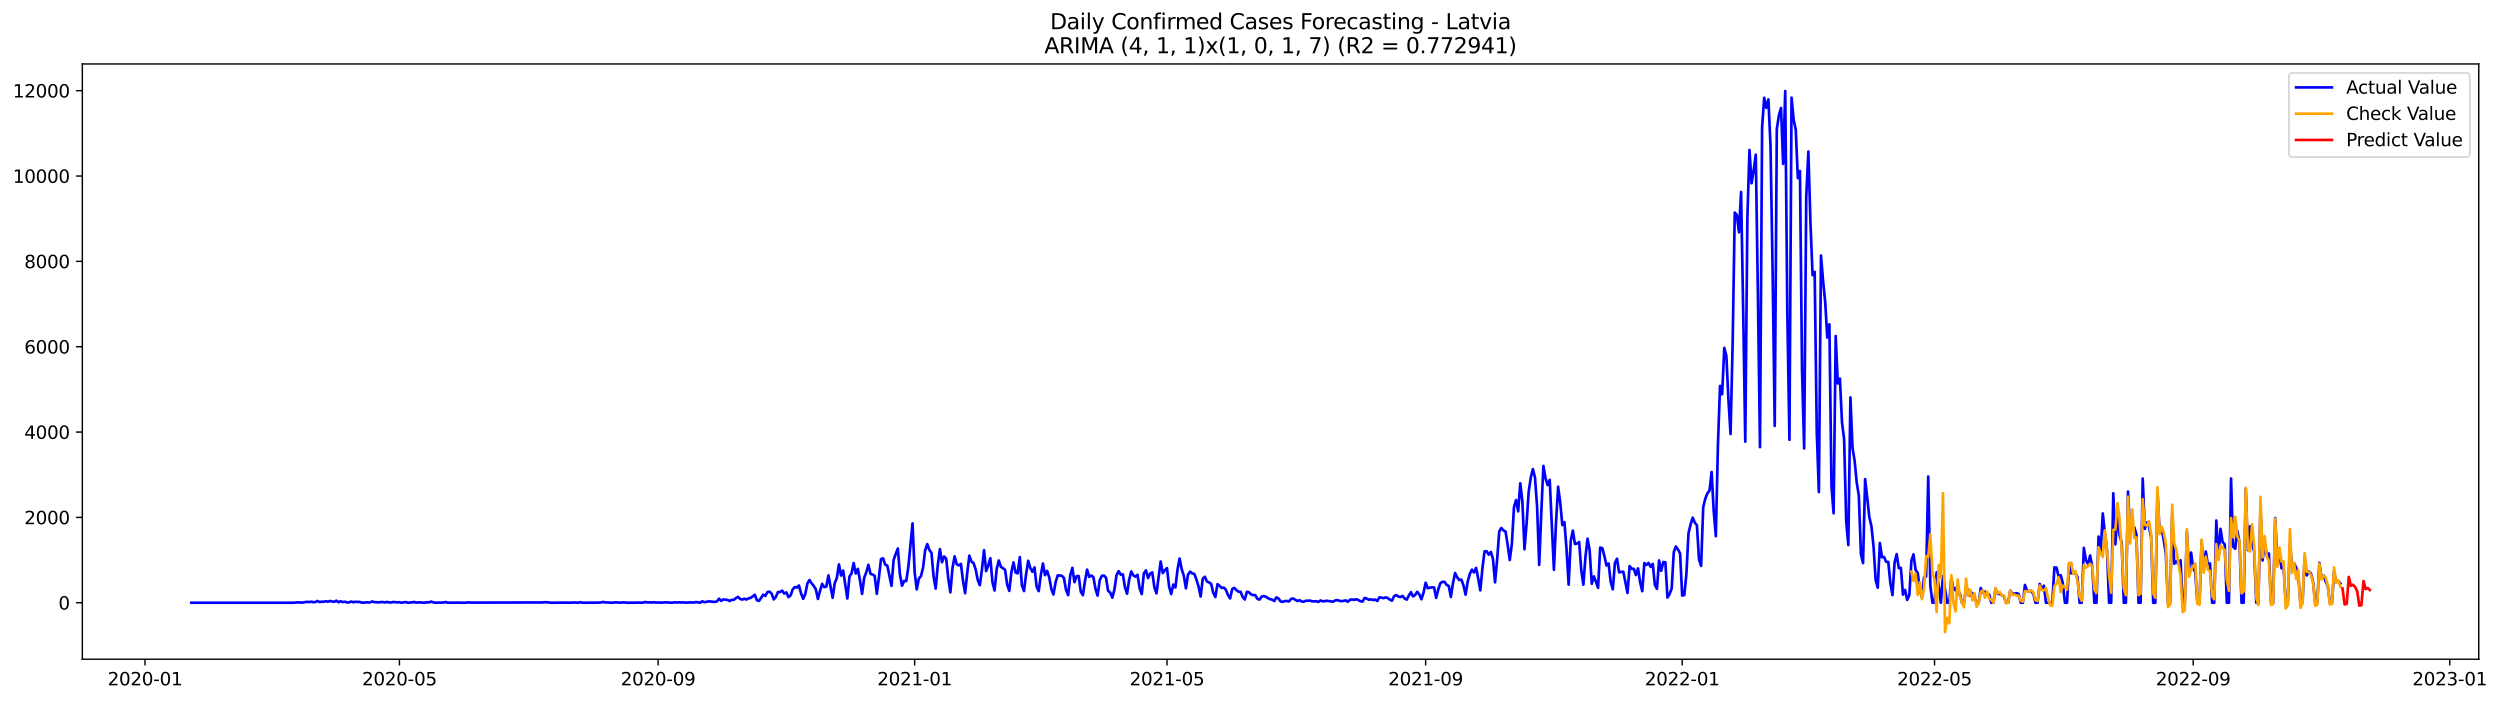 <?xml version="1.0" encoding="utf-8" standalone="no"?>
<!DOCTYPE svg PUBLIC "-//W3C//DTD SVG 1.1//EN"
  "http://www.w3.org/Graphics/SVG/1.1/DTD/svg11.dtd">
<svg xmlns:xlink="http://www.w3.org/1999/xlink" width="1397.087pt" height="392.274pt" viewBox="0 0 1397.087 392.274" xmlns="http://www.w3.org/2000/svg" version="1.1">
 <defs>
  <style type="text/css">*{stroke-linejoin: round; stroke-linecap: butt}</style>
 </defs>
 <g id="figure_1">
  <g id="patch_1">
   <path d="M 0 392.274 
L 1397.087 392.274 
L 1397.087 0 
L 0 0 
z
" style="fill: #ffffff"/>
  </g>
  <g id="axes_1">
   <g id="patch_2">
    <path d="M 46.013 368.396 
L 1385.213 368.396 
L 1385.213 35.755 
L 46.013 35.755 
z
" style="fill: #ffffff"/>
   </g>
   <g id="matplotlib.axis_1">
    <g id="xtick_1">
     <g id="line2d_1">
      <defs>
       <path id="m88df7d3f08" d="M 0 0 
L 0 3.5 
" style="stroke: #000000; stroke-width: 0.8"/>
      </defs>
      <g>
       <use xlink:href="#m88df7d3f08" x="81.032" y="368.396" style="stroke: #000000; stroke-width: 0.8"/>
      </g>
     </g>
     <g id="text_1">
      <!-- 2020-01 -->
      <g transform="translate(60.141 382.994)scale(0.1 -0.1)">
       <defs>
        <path id="DejaVuSans-32" d="M 1228 531 
L 3431 531 
L 3431 0 
L 469 0 
L 469 531 
Q 828 903 1448 1529 
Q 2069 2156 2228 2338 
Q 2531 2678 2651 2914 
Q 2772 3150 2772 3378 
Q 2772 3750 2511 3984 
Q 2250 4219 1831 4219 
Q 1534 4219 1204 4116 
Q 875 4013 500 3803 
L 500 4441 
Q 881 4594 1212 4672 
Q 1544 4750 1819 4750 
Q 2544 4750 2975 4387 
Q 3406 4025 3406 3419 
Q 3406 3131 3298 2873 
Q 3191 2616 2906 2266 
Q 2828 2175 2409 1742 
Q 1991 1309 1228 531 
z
" transform="scale(0.016)"/>
        <path id="DejaVuSans-30" d="M 2034 4250 
Q 1547 4250 1301 3770 
Q 1056 3291 1056 2328 
Q 1056 1369 1301 889 
Q 1547 409 2034 409 
Q 2525 409 2770 889 
Q 3016 1369 3016 2328 
Q 3016 3291 2770 3770 
Q 2525 4250 2034 4250 
z
M 2034 4750 
Q 2819 4750 3233 4129 
Q 3647 3509 3647 2328 
Q 3647 1150 3233 529 
Q 2819 -91 2034 -91 
Q 1250 -91 836 529 
Q 422 1150 422 2328 
Q 422 3509 836 4129 
Q 1250 4750 2034 4750 
z
" transform="scale(0.016)"/>
        <path id="DejaVuSans-2d" d="M 313 2009 
L 1997 2009 
L 1997 1497 
L 313 1497 
L 313 2009 
z
" transform="scale(0.016)"/>
        <path id="DejaVuSans-31" d="M 794 531 
L 1825 531 
L 1825 4091 
L 703 3866 
L 703 4441 
L 1819 4666 
L 2450 4666 
L 2450 531 
L 3481 531 
L 3481 0 
L 794 0 
L 794 531 
z
" transform="scale(0.016)"/>
       </defs>
       <use xlink:href="#DejaVuSans-32"/>
       <use xlink:href="#DejaVuSans-30" x="63.623"/>
       <use xlink:href="#DejaVuSans-32" x="127.246"/>
       <use xlink:href="#DejaVuSans-30" x="190.869"/>
       <use xlink:href="#DejaVuSans-2d" x="254.492"/>
       <use xlink:href="#DejaVuSans-30" x="290.576"/>
       <use xlink:href="#DejaVuSans-31" x="354.199"/>
      </g>
     </g>
    </g>
    <g id="xtick_2">
     <g id="line2d_2">
      <g>
       <use xlink:href="#m88df7d3f08" x="223.225" y="368.396" style="stroke: #000000; stroke-width: 0.8"/>
      </g>
     </g>
     <g id="text_2">
      <!-- 2020-05 -->
      <g transform="translate(202.334 382.994)scale(0.1 -0.1)">
       <defs>
        <path id="DejaVuSans-35" d="M 691 4666 
L 3169 4666 
L 3169 4134 
L 1269 4134 
L 1269 2991 
Q 1406 3038 1543 3061 
Q 1681 3084 1819 3084 
Q 2600 3084 3056 2656 
Q 3513 2228 3513 1497 
Q 3513 744 3044 326 
Q 2575 -91 1722 -91 
Q 1428 -91 1123 -41 
Q 819 9 494 109 
L 494 744 
Q 775 591 1075 516 
Q 1375 441 1709 441 
Q 2250 441 2565 725 
Q 2881 1009 2881 1497 
Q 2881 1984 2565 2268 
Q 2250 2553 1709 2553 
Q 1456 2553 1204 2497 
Q 953 2441 691 2322 
L 691 4666 
z
" transform="scale(0.016)"/>
       </defs>
       <use xlink:href="#DejaVuSans-32"/>
       <use xlink:href="#DejaVuSans-30" x="63.623"/>
       <use xlink:href="#DejaVuSans-32" x="127.246"/>
       <use xlink:href="#DejaVuSans-30" x="190.869"/>
       <use xlink:href="#DejaVuSans-2d" x="254.492"/>
       <use xlink:href="#DejaVuSans-30" x="290.576"/>
       <use xlink:href="#DejaVuSans-35" x="354.199"/>
      </g>
     </g>
    </g>
    <g id="xtick_3">
     <g id="line2d_3">
      <g>
       <use xlink:href="#m88df7d3f08" x="367.768" y="368.396" style="stroke: #000000; stroke-width: 0.8"/>
      </g>
     </g>
     <g id="text_3">
      <!-- 2020-09 -->
      <g transform="translate(346.877 382.994)scale(0.1 -0.1)">
       <defs>
        <path id="DejaVuSans-39" d="M 703 97 
L 703 672 
Q 941 559 1184 500 
Q 1428 441 1663 441 
Q 2288 441 2617 861 
Q 2947 1281 2994 2138 
Q 2813 1869 2534 1725 
Q 2256 1581 1919 1581 
Q 1219 1581 811 2004 
Q 403 2428 403 3163 
Q 403 3881 828 4315 
Q 1253 4750 1959 4750 
Q 2769 4750 3195 4129 
Q 3622 3509 3622 2328 
Q 3622 1225 3098 567 
Q 2575 -91 1691 -91 
Q 1453 -91 1209 -44 
Q 966 3 703 97 
z
M 1959 2075 
Q 2384 2075 2632 2365 
Q 2881 2656 2881 3163 
Q 2881 3666 2632 3958 
Q 2384 4250 1959 4250 
Q 1534 4250 1286 3958 
Q 1038 3666 1038 3163 
Q 1038 2656 1286 2365 
Q 1534 2075 1959 2075 
z
" transform="scale(0.016)"/>
       </defs>
       <use xlink:href="#DejaVuSans-32"/>
       <use xlink:href="#DejaVuSans-30" x="63.623"/>
       <use xlink:href="#DejaVuSans-32" x="127.246"/>
       <use xlink:href="#DejaVuSans-30" x="190.869"/>
       <use xlink:href="#DejaVuSans-2d" x="254.492"/>
       <use xlink:href="#DejaVuSans-30" x="290.576"/>
       <use xlink:href="#DejaVuSans-39" x="354.199"/>
      </g>
     </g>
    </g>
    <g id="xtick_4">
     <g id="line2d_4">
      <g>
       <use xlink:href="#m88df7d3f08" x="511.137" y="368.396" style="stroke: #000000; stroke-width: 0.8"/>
      </g>
     </g>
     <g id="text_4">
      <!-- 2021-01 -->
      <g transform="translate(490.245 382.994)scale(0.1 -0.1)">
       <use xlink:href="#DejaVuSans-32"/>
       <use xlink:href="#DejaVuSans-30" x="63.623"/>
       <use xlink:href="#DejaVuSans-32" x="127.246"/>
       <use xlink:href="#DejaVuSans-31" x="190.869"/>
       <use xlink:href="#DejaVuSans-2d" x="254.492"/>
       <use xlink:href="#DejaVuSans-30" x="290.576"/>
       <use xlink:href="#DejaVuSans-31" x="354.199"/>
      </g>
     </g>
    </g>
    <g id="xtick_5">
     <g id="line2d_5">
      <g>
       <use xlink:href="#m88df7d3f08" x="652.154" y="368.396" style="stroke: #000000; stroke-width: 0.8"/>
      </g>
     </g>
     <g id="text_5">
      <!-- 2021-05 -->
      <g transform="translate(631.263 382.994)scale(0.1 -0.1)">
       <use xlink:href="#DejaVuSans-32"/>
       <use xlink:href="#DejaVuSans-30" x="63.623"/>
       <use xlink:href="#DejaVuSans-32" x="127.246"/>
       <use xlink:href="#DejaVuSans-31" x="190.869"/>
       <use xlink:href="#DejaVuSans-2d" x="254.492"/>
       <use xlink:href="#DejaVuSans-30" x="290.576"/>
       <use xlink:href="#DejaVuSans-35" x="354.199"/>
      </g>
     </g>
    </g>
    <g id="xtick_6">
     <g id="line2d_6">
      <g>
       <use xlink:href="#m88df7d3f08" x="796.698" y="368.396" style="stroke: #000000; stroke-width: 0.8"/>
      </g>
     </g>
     <g id="text_6">
      <!-- 2021-09 -->
      <g transform="translate(775.806 382.994)scale(0.1 -0.1)">
       <use xlink:href="#DejaVuSans-32"/>
       <use xlink:href="#DejaVuSans-30" x="63.623"/>
       <use xlink:href="#DejaVuSans-32" x="127.246"/>
       <use xlink:href="#DejaVuSans-31" x="190.869"/>
       <use xlink:href="#DejaVuSans-2d" x="254.492"/>
       <use xlink:href="#DejaVuSans-30" x="290.576"/>
       <use xlink:href="#DejaVuSans-39" x="354.199"/>
      </g>
     </g>
    </g>
    <g id="xtick_7">
     <g id="line2d_7">
      <g>
       <use xlink:href="#m88df7d3f08" x="940.066" y="368.396" style="stroke: #000000; stroke-width: 0.8"/>
      </g>
     </g>
     <g id="text_7">
      <!-- 2022-01 -->
      <g transform="translate(919.175 382.994)scale(0.1 -0.1)">
       <use xlink:href="#DejaVuSans-32"/>
       <use xlink:href="#DejaVuSans-30" x="63.623"/>
       <use xlink:href="#DejaVuSans-32" x="127.246"/>
       <use xlink:href="#DejaVuSans-32" x="190.869"/>
       <use xlink:href="#DejaVuSans-2d" x="254.492"/>
       <use xlink:href="#DejaVuSans-30" x="290.576"/>
       <use xlink:href="#DejaVuSans-31" x="354.199"/>
      </g>
     </g>
    </g>
    <g id="xtick_8">
     <g id="line2d_8">
      <g>
       <use xlink:href="#m88df7d3f08" x="1081.084" y="368.396" style="stroke: #000000; stroke-width: 0.8"/>
      </g>
     </g>
     <g id="text_8">
      <!-- 2022-05 -->
      <g transform="translate(1060.192 382.994)scale(0.1 -0.1)">
       <use xlink:href="#DejaVuSans-32"/>
       <use xlink:href="#DejaVuSans-30" x="63.623"/>
       <use xlink:href="#DejaVuSans-32" x="127.246"/>
       <use xlink:href="#DejaVuSans-32" x="190.869"/>
       <use xlink:href="#DejaVuSans-2d" x="254.492"/>
       <use xlink:href="#DejaVuSans-30" x="290.576"/>
       <use xlink:href="#DejaVuSans-35" x="354.199"/>
      </g>
     </g>
    </g>
    <g id="xtick_9">
     <g id="line2d_9">
      <g>
       <use xlink:href="#m88df7d3f08" x="1225.627" y="368.396" style="stroke: #000000; stroke-width: 0.8"/>
      </g>
     </g>
     <g id="text_9">
      <!-- 2022-09 -->
      <g transform="translate(1204.736 382.994)scale(0.1 -0.1)">
       <use xlink:href="#DejaVuSans-32"/>
       <use xlink:href="#DejaVuSans-30" x="63.623"/>
       <use xlink:href="#DejaVuSans-32" x="127.246"/>
       <use xlink:href="#DejaVuSans-32" x="190.869"/>
       <use xlink:href="#DejaVuSans-2d" x="254.492"/>
       <use xlink:href="#DejaVuSans-30" x="290.576"/>
       <use xlink:href="#DejaVuSans-39" x="354.199"/>
      </g>
     </g>
    </g>
    <g id="xtick_10">
     <g id="line2d_10">
      <g>
       <use xlink:href="#m88df7d3f08" x="1368.995" y="368.396" style="stroke: #000000; stroke-width: 0.8"/>
      </g>
     </g>
     <g id="text_10">
      <!-- 2023-01 -->
      <g transform="translate(1348.104 382.994)scale(0.1 -0.1)">
       <defs>
        <path id="DejaVuSans-33" d="M 2597 2516 
Q 3050 2419 3304 2112 
Q 3559 1806 3559 1356 
Q 3559 666 3084 287 
Q 2609 -91 1734 -91 
Q 1441 -91 1130 -33 
Q 819 25 488 141 
L 488 750 
Q 750 597 1062 519 
Q 1375 441 1716 441 
Q 2309 441 2620 675 
Q 2931 909 2931 1356 
Q 2931 1769 2642 2001 
Q 2353 2234 1838 2234 
L 1294 2234 
L 1294 2753 
L 1863 2753 
Q 2328 2753 2575 2939 
Q 2822 3125 2822 3475 
Q 2822 3834 2567 4026 
Q 2313 4219 1838 4219 
Q 1578 4219 1281 4162 
Q 984 4106 628 3988 
L 628 4550 
Q 988 4650 1302 4700 
Q 1616 4750 1894 4750 
Q 2613 4750 3031 4423 
Q 3450 4097 3450 3541 
Q 3450 3153 3228 2886 
Q 3006 2619 2597 2516 
z
" transform="scale(0.016)"/>
       </defs>
       <use xlink:href="#DejaVuSans-32"/>
       <use xlink:href="#DejaVuSans-30" x="63.623"/>
       <use xlink:href="#DejaVuSans-32" x="127.246"/>
       <use xlink:href="#DejaVuSans-33" x="190.869"/>
       <use xlink:href="#DejaVuSans-2d" x="254.492"/>
       <use xlink:href="#DejaVuSans-30" x="290.576"/>
       <use xlink:href="#DejaVuSans-31" x="354.199"/>
      </g>
     </g>
    </g>
   </g>
   <g id="matplotlib.axis_2">
    <g id="ytick_1">
     <g id="line2d_11">
      <defs>
       <path id="m2b7f66f6c8" d="M 0 0 
L -3.5 0 
" style="stroke: #000000; stroke-width: 0.8"/>
      </defs>
      <g>
       <use xlink:href="#m2b7f66f6c8" x="46.013" y="336.833" style="stroke: #000000; stroke-width: 0.8"/>
      </g>
     </g>
     <g id="text_11">
      <!-- 0 -->
      <g transform="translate(32.65 340.632)scale(0.1 -0.1)">
       <use xlink:href="#DejaVuSans-30"/>
      </g>
     </g>
    </g>
    <g id="ytick_2">
     <g id="line2d_12">
      <g>
       <use xlink:href="#m2b7f66f6c8" x="46.013" y="289.142" style="stroke: #000000; stroke-width: 0.8"/>
      </g>
     </g>
     <g id="text_12">
      <!-- 2000 -->
      <g transform="translate(13.562 292.941)scale(0.1 -0.1)">
       <use xlink:href="#DejaVuSans-32"/>
       <use xlink:href="#DejaVuSans-30" x="63.623"/>
       <use xlink:href="#DejaVuSans-30" x="127.246"/>
       <use xlink:href="#DejaVuSans-30" x="190.869"/>
      </g>
     </g>
    </g>
    <g id="ytick_3">
     <g id="line2d_13">
      <g>
       <use xlink:href="#m2b7f66f6c8" x="46.013" y="241.45" style="stroke: #000000; stroke-width: 0.8"/>
      </g>
     </g>
     <g id="text_13">
      <!-- 4000 -->
      <g transform="translate(13.562 245.249)scale(0.1 -0.1)">
       <defs>
        <path id="DejaVuSans-34" d="M 2419 4116 
L 825 1625 
L 2419 1625 
L 2419 4116 
z
M 2253 4666 
L 3047 4666 
L 3047 1625 
L 3713 1625 
L 3713 1100 
L 3047 1100 
L 3047 0 
L 2419 0 
L 2419 1100 
L 313 1100 
L 313 1709 
L 2253 4666 
z
" transform="scale(0.016)"/>
       </defs>
       <use xlink:href="#DejaVuSans-34"/>
       <use xlink:href="#DejaVuSans-30" x="63.623"/>
       <use xlink:href="#DejaVuSans-30" x="127.246"/>
       <use xlink:href="#DejaVuSans-30" x="190.869"/>
      </g>
     </g>
    </g>
    <g id="ytick_4">
     <g id="line2d_14">
      <g>
       <use xlink:href="#m2b7f66f6c8" x="46.013" y="193.759" style="stroke: #000000; stroke-width: 0.8"/>
      </g>
     </g>
     <g id="text_14">
      <!-- 6000 -->
      <g transform="translate(13.562 197.558)scale(0.1 -0.1)">
       <defs>
        <path id="DejaVuSans-36" d="M 2113 2584 
Q 1688 2584 1439 2293 
Q 1191 2003 1191 1497 
Q 1191 994 1439 701 
Q 1688 409 2113 409 
Q 2538 409 2786 701 
Q 3034 994 3034 1497 
Q 3034 2003 2786 2293 
Q 2538 2584 2113 2584 
z
M 3366 4563 
L 3366 3988 
Q 3128 4100 2886 4159 
Q 2644 4219 2406 4219 
Q 1781 4219 1451 3797 
Q 1122 3375 1075 2522 
Q 1259 2794 1537 2939 
Q 1816 3084 2150 3084 
Q 2853 3084 3261 2657 
Q 3669 2231 3669 1497 
Q 3669 778 3244 343 
Q 2819 -91 2113 -91 
Q 1303 -91 875 529 
Q 447 1150 447 2328 
Q 447 3434 972 4092 
Q 1497 4750 2381 4750 
Q 2619 4750 2861 4703 
Q 3103 4656 3366 4563 
z
" transform="scale(0.016)"/>
       </defs>
       <use xlink:href="#DejaVuSans-36"/>
       <use xlink:href="#DejaVuSans-30" x="63.623"/>
       <use xlink:href="#DejaVuSans-30" x="127.246"/>
       <use xlink:href="#DejaVuSans-30" x="190.869"/>
      </g>
     </g>
    </g>
    <g id="ytick_5">
     <g id="line2d_15">
      <g>
       <use xlink:href="#m2b7f66f6c8" x="46.013" y="146.068" style="stroke: #000000; stroke-width: 0.8"/>
      </g>
     </g>
     <g id="text_15">
      <!-- 8000 -->
      <g transform="translate(13.562 149.867)scale(0.1 -0.1)">
       <defs>
        <path id="DejaVuSans-38" d="M 2034 2216 
Q 1584 2216 1326 1975 
Q 1069 1734 1069 1313 
Q 1069 891 1326 650 
Q 1584 409 2034 409 
Q 2484 409 2743 651 
Q 3003 894 3003 1313 
Q 3003 1734 2745 1975 
Q 2488 2216 2034 2216 
z
M 1403 2484 
Q 997 2584 770 2862 
Q 544 3141 544 3541 
Q 544 4100 942 4425 
Q 1341 4750 2034 4750 
Q 2731 4750 3128 4425 
Q 3525 4100 3525 3541 
Q 3525 3141 3298 2862 
Q 3072 2584 2669 2484 
Q 3125 2378 3379 2068 
Q 3634 1759 3634 1313 
Q 3634 634 3220 271 
Q 2806 -91 2034 -91 
Q 1263 -91 848 271 
Q 434 634 434 1313 
Q 434 1759 690 2068 
Q 947 2378 1403 2484 
z
M 1172 3481 
Q 1172 3119 1398 2916 
Q 1625 2713 2034 2713 
Q 2441 2713 2670 2916 
Q 2900 3119 2900 3481 
Q 2900 3844 2670 4047 
Q 2441 4250 2034 4250 
Q 1625 4250 1398 4047 
Q 1172 3844 1172 3481 
z
" transform="scale(0.016)"/>
       </defs>
       <use xlink:href="#DejaVuSans-38"/>
       <use xlink:href="#DejaVuSans-30" x="63.623"/>
       <use xlink:href="#DejaVuSans-30" x="127.246"/>
       <use xlink:href="#DejaVuSans-30" x="190.869"/>
      </g>
     </g>
    </g>
    <g id="ytick_6">
     <g id="line2d_16">
      <g>
       <use xlink:href="#m2b7f66f6c8" x="46.013" y="98.376" style="stroke: #000000; stroke-width: 0.8"/>
      </g>
     </g>
     <g id="text_16">
      <!-- 10000 -->
      <g transform="translate(7.2 102.175)scale(0.1 -0.1)">
       <use xlink:href="#DejaVuSans-31"/>
       <use xlink:href="#DejaVuSans-30" x="63.623"/>
       <use xlink:href="#DejaVuSans-30" x="127.246"/>
       <use xlink:href="#DejaVuSans-30" x="190.869"/>
       <use xlink:href="#DejaVuSans-30" x="254.492"/>
      </g>
     </g>
    </g>
    <g id="ytick_7">
     <g id="line2d_17">
      <g>
       <use xlink:href="#m2b7f66f6c8" x="46.013" y="50.685" style="stroke: #000000; stroke-width: 0.8"/>
      </g>
     </g>
     <g id="text_17">
      <!-- 12000 -->
      <g transform="translate(7.2 54.484)scale(0.1 -0.1)">
       <use xlink:href="#DejaVuSans-31"/>
       <use xlink:href="#DejaVuSans-32" x="63.623"/>
       <use xlink:href="#DejaVuSans-30" x="127.246"/>
       <use xlink:href="#DejaVuSans-30" x="190.869"/>
       <use xlink:href="#DejaVuSans-30" x="254.492"/>
      </g>
     </g>
    </g>
   </g>
   <g id="line2d_18">
    <path d="M 106.885 336.833 
L 164.468 336.833 
L 165.643 336.666 
L 166.818 336.618 
L 167.993 336.738 
L 169.168 336.738 
L 171.518 336.308 
L 172.694 336.475 
L 173.869 336.237 
L 175.044 336.523 
L 176.219 336.475 
L 177.394 335.855 
L 178.569 336.428 
L 179.744 336.261 
L 180.92 336.285 
L 182.095 335.975 
L 183.27 336.237 
L 184.445 335.832 
L 185.62 336.142 
L 186.795 336.308 
L 187.971 335.688 
L 189.146 336.547 
L 190.321 335.998 
L 191.496 336.452 
L 192.671 336.261 
L 193.846 336.618 
L 195.021 336.69 
L 196.197 336.142 
L 197.372 336.547 
L 198.547 336.285 
L 199.722 336.404 
L 200.897 336.332 
L 202.072 336.738 
L 203.247 336.785 
L 204.423 336.618 
L 206.773 336.666 
L 207.948 336.118 
L 209.123 336.475 
L 211.474 336.618 
L 213.824 336.428 
L 214.999 336.69 
L 216.174 336.356 
L 217.349 336.642 
L 218.524 336.69 
L 219.7 336.404 
L 222.05 336.618 
L 223.225 336.547 
L 224.4 336.809 
L 226.75 336.428 
L 227.926 336.833 
L 230.276 336.618 
L 231.451 336.38 
L 232.626 336.785 
L 233.801 336.618 
L 237.327 336.809 
L 238.502 336.571 
L 239.677 336.642 
L 240.852 336.189 
L 242.027 336.571 
L 243.203 336.809 
L 247.903 336.714 
L 249.078 336.452 
L 250.253 336.809 
L 256.129 336.762 
L 259.655 336.833 
L 262.005 336.642 
L 263.18 336.762 
L 303.135 336.666 
L 304.31 336.523 
L 306.661 336.642 
L 307.836 336.833 
L 316.062 336.762 
L 318.412 336.809 
L 320.762 336.69 
L 323.113 336.809 
L 324.288 336.523 
L 325.463 336.833 
L 333.689 336.762 
L 334.864 336.762 
L 336.039 336.642 
L 337.214 336.404 
L 338.39 336.69 
L 339.565 336.666 
L 341.915 336.833 
L 344.265 336.595 
L 346.616 336.809 
L 347.791 336.666 
L 348.966 336.666 
L 350.141 336.809 
L 353.667 336.809 
L 357.192 336.738 
L 358.367 336.833 
L 359.542 336.714 
L 360.717 336.404 
L 361.893 336.69 
L 363.068 336.618 
L 364.243 336.69 
L 365.418 336.547 
L 366.593 336.762 
L 367.768 336.642 
L 368.943 336.785 
L 372.469 336.618 
L 374.819 336.809 
L 375.994 336.762 
L 377.17 336.571 
L 378.345 336.714 
L 379.52 336.571 
L 380.695 336.714 
L 381.87 336.595 
L 383.045 336.762 
L 386.571 336.642 
L 387.746 336.738 
L 388.921 336.428 
L 391.271 336.809 
L 392.446 336.022 
L 393.622 336.547 
L 395.972 336.094 
L 397.147 336.142 
L 398.322 336.308 
L 399.497 336.332 
L 400.673 336.07 
L 401.848 334.568 
L 403.023 335.784 
L 404.198 334.997 
L 406.548 335.235 
L 407.723 335.879 
L 408.899 335.212 
L 410.074 335.235 
L 411.249 334.234 
L 412.424 333.566 
L 413.599 334.711 
L 414.774 335.068 
L 415.949 334.568 
L 417.125 335.045 
L 418.3 334.401 
L 419.475 334.115 
L 420.65 333.304 
L 421.825 332.35 
L 423 335.45 
L 424.176 335.784 
L 426.526 332.35 
L 427.701 332.994 
L 428.876 330.872 
L 430.051 330.657 
L 431.226 331.802 
L 432.402 334.949 
L 433.577 333.59 
L 434.752 330.848 
L 435.927 330.848 
L 437.102 330.061 
L 438.277 331.706 
L 439.452 331.062 
L 440.628 333.685 
L 441.803 332.755 
L 442.978 329.369 
L 444.153 328.082 
L 445.328 328.32 
L 446.503 327.199 
L 447.678 331.706 
L 448.854 334.639 
L 450.029 331.873 
L 451.204 326.031 
L 452.379 324.123 
L 453.554 325.983 
L 454.729 327.414 
L 455.905 329.298 
L 457.08 334.711 
L 458.255 330.204 
L 459.43 326.293 
L 460.605 328.106 
L 461.78 327.772 
L 462.955 321.524 
L 465.306 334.067 
L 466.481 325.936 
L 467.656 323.003 
L 468.831 315.42 
L 470.006 321.643 
L 471.181 318.877 
L 473.532 334.448 
L 474.707 322.239 
L 475.882 320.38 
L 477.057 314.657 
L 478.232 320.475 
L 479.408 317.9 
L 480.583 324.29 
L 481.758 331.897 
L 482.933 322.907 
L 484.108 319.855 
L 485.283 315.61 
L 486.458 320.618 
L 487.634 321.095 
L 488.809 321.834 
L 489.984 331.825 
L 491.159 322.836 
L 492.334 312.439 
L 493.509 312.034 
L 494.684 315.563 
L 495.86 316.087 
L 498.21 327.414 
L 499.385 312.892 
L 500.56 309.53 
L 501.735 306.549 
L 502.91 320.952 
L 504.086 327.319 
L 505.261 324.648 
L 506.436 324.719 
L 507.611 316.85 
L 509.961 292.456 
L 511.137 319.879 
L 512.312 329.345 
L 513.487 323.289 
L 514.662 322.025 
L 515.837 317.184 
L 517.012 307.527 
L 518.187 304.069 
L 519.363 307.336 
L 520.538 308.934 
L 521.713 322.144 
L 522.888 328.94 
L 524.063 315.897 
L 525.238 306.907 
L 526.413 314.18 
L 527.589 310.984 
L 528.764 312.248 
L 529.939 323.313 
L 531.114 331.015 
L 532.289 317.47 
L 533.464 310.889 
L 534.64 315.324 
L 535.815 315.944 
L 536.99 315.133 
L 538.165 324.624 
L 539.34 331.515 
L 540.515 320.308 
L 541.69 310.531 
L 542.866 313.822 
L 544.041 314.633 
L 545.216 318.114 
L 546.391 324.123 
L 547.566 327.032 
L 548.741 318.353 
L 549.916 307.479 
L 551.092 319.14 
L 552.267 315.944 
L 553.442 311.938 
L 554.617 325.387 
L 555.792 329.965 
L 556.967 318.21 
L 558.143 313.226 
L 559.318 316.755 
L 561.668 318.4 
L 562.843 326.722 
L 564.018 330.204 
L 565.193 319.831 
L 566.369 314.275 
L 567.544 319.95 
L 568.719 320.403 
L 569.894 311.342 
L 571.069 327.056 
L 572.244 330.299 
L 573.419 320.88 
L 574.595 313.393 
L 575.77 317.446 
L 576.945 319.545 
L 578.12 317.113 
L 579.295 327.867 
L 580.47 330.347 
L 581.645 321.453 
L 582.821 314.919 
L 583.996 321.429 
L 585.171 319.044 
L 586.346 322.645 
L 587.521 329.155 
L 588.696 332.207 
L 589.872 325.578 
L 591.047 321.596 
L 592.222 321.619 
L 593.397 321.763 
L 594.572 323.05 
L 595.747 329.751 
L 596.922 332.589 
L 598.098 321.5 
L 599.273 317.327 
L 600.448 325.339 
L 601.623 322.001 
L 602.798 321.929 
L 603.973 330.633 
L 605.148 332.612 
L 606.324 324.719 
L 607.499 318.329 
L 608.674 322.383 
L 609.849 321.619 
L 611.024 322.478 
L 612.199 329.107 
L 613.375 332.851 
L 614.55 324.29 
L 615.725 321.81 
L 616.9 321.619 
L 618.075 322.836 
L 619.25 330.18 
L 620.425 331.158 
L 621.601 333.995 
L 622.776 329.465 
L 623.951 321.5 
L 625.126 319.187 
L 626.301 321.143 
L 627.476 320.952 
L 628.651 328.058 
L 629.827 331.825 
L 631.002 324.028 
L 632.177 319.354 
L 633.352 321.5 
L 634.527 322.239 
L 635.702 321.238 
L 636.878 328.797 
L 638.053 332.016 
L 639.228 320.427 
L 640.403 318.734 
L 641.578 323.05 
L 642.753 320.546 
L 643.928 319.879 
L 645.104 328.225 
L 646.279 331.587 
L 648.629 313.774 
L 649.804 320.236 
L 650.979 318.639 
L 652.154 317.47 
L 653.33 327.772 
L 654.505 331.992 
L 655.68 326.699 
L 656.855 328.296 
L 658.03 318.4 
L 659.205 312.129 
L 660.38 318.09 
L 661.556 321.763 
L 662.731 328.773 
L 663.906 321.119 
L 665.081 319.45 
L 666.256 320.403 
L 667.431 320.737 
L 668.607 323.861 
L 669.782 327.748 
L 670.957 333.328 
L 672.132 323.408 
L 673.307 322.311 
L 674.482 324.982 
L 675.657 325.459 
L 676.833 326.317 
L 678.008 331.277 
L 679.183 333.638 
L 680.358 326.46 
L 681.533 327.39 
L 682.708 328.535 
L 683.883 328.392 
L 685.059 329.536 
L 686.234 332.541 
L 687.409 334.425 
L 688.584 329.226 
L 689.759 328.535 
L 690.934 329.775 
L 692.11 330.657 
L 693.285 330.729 
L 694.46 333.614 
L 695.635 335.021 
L 696.81 330.729 
L 697.985 331.015 
L 699.16 332.159 
L 700.336 332.589 
L 701.511 332.589 
L 702.686 334.687 
L 703.861 335.068 
L 705.036 333.423 
L 706.211 333.113 
L 707.386 333.471 
L 708.562 334.258 
L 709.737 334.83 
L 710.912 335.068 
L 712.087 335.879 
L 713.262 333.852 
L 714.437 334.401 
L 715.612 336.046 
L 716.788 336.356 
L 717.963 335.903 
L 719.138 335.855 
L 720.313 336.118 
L 721.488 334.711 
L 722.663 334.448 
L 725.014 335.879 
L 726.189 335.402 
L 727.364 336.094 
L 728.539 336.308 
L 729.714 335.736 
L 732.065 335.641 
L 733.24 336.022 
L 734.415 336.07 
L 735.59 335.975 
L 736.765 336.404 
L 737.94 335.569 
L 739.115 336.022 
L 740.291 335.951 
L 741.466 335.736 
L 744.991 336.237 
L 746.166 335.545 
L 747.342 335.355 
L 748.517 335.784 
L 749.692 335.927 
L 750.867 335.808 
L 752.042 335.498 
L 753.217 336.285 
L 754.392 335.212 
L 755.568 334.973 
L 756.743 335.235 
L 757.918 334.878 
L 759.093 335.307 
L 760.268 335.975 
L 761.443 336.213 
L 762.618 334.162 
L 763.794 334.52 
L 764.969 335.164 
L 766.144 334.925 
L 767.319 335.331 
L 768.494 335.068 
L 769.669 335.855 
L 770.845 333.852 
L 772.02 333.972 
L 773.195 334.282 
L 774.37 333.805 
L 775.545 334.258 
L 776.72 335.092 
L 777.895 335.665 
L 779.071 333.161 
L 780.246 332.541 
L 781.421 333.352 
L 782.596 333.662 
L 783.771 333.018 
L 784.946 334.425 
L 786.121 335.092 
L 787.297 332.803 
L 788.472 330.895 
L 789.647 333.256 
L 790.822 332.517 
L 791.997 330.729 
L 793.172 332.159 
L 794.347 334.902 
L 795.523 331.182 
L 796.698 325.649 
L 797.873 328.726 
L 799.048 328.392 
L 800.223 328.249 
L 801.398 328.296 
L 802.574 334.115 
L 803.749 329.417 
L 804.924 325.888 
L 806.099 325.125 
L 807.274 325.196 
L 808.449 326.842 
L 809.624 327.462 
L 810.8 333.614 
L 811.975 325.864 
L 813.15 320.213 
L 814.325 322.621 
L 815.5 324.123 
L 816.675 323.909 
L 817.85 327.199 
L 819.026 332.326 
L 820.201 325.053 
L 821.376 320.761 
L 822.551 318.329 
L 823.726 319.903 
L 824.901 317.375 
L 826.077 323.313 
L 827.252 329.918 
L 828.427 317.661 
L 829.602 308.147 
L 830.777 308.027 
L 831.952 309.959 
L 833.127 308.457 
L 834.303 312.2 
L 835.478 325.411 
L 836.653 312.749 
L 837.828 296.987 
L 839.003 295.055 
L 840.178 296.415 
L 841.353 297.035 
L 842.529 304.427 
L 843.704 312.94 
L 844.879 304.021 
L 846.054 283.514 
L 847.229 279.413 
L 848.404 285.756 
L 849.58 270.089 
L 850.755 280.2 
L 851.93 306.907 
L 853.105 292.647 
L 854.28 274.858 
L 855.455 266.846 
L 856.63 262.124 
L 857.806 266.917 
L 858.981 283.133 
L 860.156 315.682 
L 861.331 286.352 
L 862.506 260.384 
L 863.681 267.227 
L 864.856 271.067 
L 866.032 268.181 
L 868.382 318.424 
L 869.557 291.908 
L 870.732 272.02 
L 871.907 280.867 
L 873.082 293.41 
L 874.258 291.812 
L 875.433 306.907 
L 876.608 326.746 
L 877.783 302.233 
L 878.958 296.558 
L 880.133 303.974 
L 881.309 303.735 
L 882.484 302.924 
L 883.659 318.591 
L 884.834 326.77 
L 886.009 311.151 
L 887.184 301.041 
L 888.359 307.717 
L 889.535 326.222 
L 890.71 322.12 
L 891.885 325.077 
L 893.06 328.511 
L 894.235 306.001 
L 895.41 306.334 
L 896.585 310.722 
L 897.761 315.992 
L 898.936 314.919 
L 900.111 325.196 
L 901.286 329.322 
L 902.461 314.633 
L 903.636 312.248 
L 904.812 319.855 
L 905.987 319.593 
L 907.162 319.497 
L 909.512 331.349 
L 910.687 316.326 
L 911.862 317.852 
L 913.038 317.923 
L 914.213 321.333 
L 915.388 317.637 
L 916.563 325.363 
L 917.738 330.371 
L 918.913 314.657 
L 920.088 315.706 
L 921.264 314.561 
L 922.439 316.779 
L 923.614 315.133 
L 924.789 326.746 
L 925.964 329.059 
L 927.139 313.202 
L 928.315 318.996 
L 929.49 314.084 
L 930.665 314.227 
L 931.84 333.924 
L 933.015 331.992 
L 934.19 328.845 
L 935.365 308.552 
L 936.541 305.381 
L 937.716 307.121 
L 938.891 309.244 
L 940.066 332.851 
L 941.241 332.541 
L 942.416 320.833 
L 943.591 298.012 
L 944.767 293.076 
L 945.942 289.285 
L 947.117 292.075 
L 948.292 293.553 
L 949.467 312.749 
L 950.642 316.23 
L 951.817 283.395 
L 952.993 278.673 
L 954.168 275.645 
L 955.343 274.167 
L 956.518 263.746 
L 957.693 285.803 
L 958.868 299.634 
L 960.044 248.461 
L 961.219 215.649 
L 962.394 220.347 
L 963.569 194.427 
L 964.744 198.79 
L 965.919 223.494 
L 967.094 242.571 
L 968.27 191.446 
L 969.445 118.812 
L 970.62 120.147 
L 971.795 129.805 
L 972.97 107.294 
L 974.145 173.252 
L 975.32 246.816 
L 976.496 121.554 
L 977.671 83.83 
L 978.846 102.406 
L 980.021 95.109 
L 981.196 86.429 
L 982.371 164.333 
L 983.547 249.892 
L 984.722 71.097 
L 985.897 54.619 
L 987.072 60.247 
L 988.247 55.525 
L 989.422 81.517 
L 990.597 151.099 
L 991.773 238.016 
L 992.948 72.027 
L 994.123 64.396 
L 995.298 60.342 
L 996.473 91.58 
L 997.648 50.876 
L 998.823 175.255 
L 999.999 245.766 
L 1001.174 54.572 
L 1002.349 66.9 
L 1003.524 72.432 
L 1004.699 99.521 
L 1005.874 95.586 
L 1007.049 207.422 
L 1008.225 250.607 
L 1009.4 109.727 
L 1010.575 84.689 
L 1011.75 124.606 
L 1012.925 153.794 
L 1014.1 151.934 
L 1015.276 241.641 
L 1016.451 274.977 
L 1017.626 142.801 
L 1018.801 156.989 
L 1019.976 168.602 
L 1021.151 188.608 
L 1022.326 181.24 
L 1023.502 271.806 
L 1024.677 286.829 
L 1025.852 187.797 
L 1027.027 214.314 
L 1028.202 211.572 
L 1029.377 236.133 
L 1030.552 245.409 
L 1031.728 291.359 
L 1032.903 304.594 
L 1034.078 222.111 
L 1035.253 250.273 
L 1036.428 257.57 
L 1037.603 269.612 
L 1038.779 277.004 
L 1039.954 309.72 
L 1041.129 314.657 
L 1042.304 267.752 
L 1044.654 289.022 
L 1045.829 294.102 
L 1047.005 305.5 
L 1048.18 324.123 
L 1049.355 328.416 
L 1050.53 303.425 
L 1051.705 311.437 
L 1052.88 311.27 
L 1054.055 313.941 
L 1055.231 314.037 
L 1056.406 325.912 
L 1057.581 332.541 
L 1058.756 314.466 
L 1059.931 309.673 
L 1061.106 317.47 
L 1062.282 317.327 
L 1063.457 332.279 
L 1064.632 329.703 
L 1065.807 335.235 
L 1066.982 332.732 
L 1068.157 313.345 
L 1069.332 309.816 
L 1070.508 318.591 
L 1071.683 320.236 
L 1072.858 329.155 
L 1074.033 333.9 
L 1075.208 322.74 
L 1076.383 322.192 
L 1077.558 266.297 
L 1078.734 327.032 
L 1079.909 336.833 
L 1081.084 336.833 
L 1082.259 319.831 
L 1083.434 327.676 
L 1084.609 336.833 
L 1085.784 322.001 
L 1088.135 336.833 
L 1089.31 336.833 
L 1090.485 322.788 
L 1091.66 329.894 
L 1092.835 328.582 
L 1094.011 332.112 
L 1095.186 331.372 
L 1096.361 336.833 
L 1097.536 336.833 
L 1098.711 328.749 
L 1099.886 329.584 
L 1101.061 332.922 
L 1102.237 331.372 
L 1103.412 333.948 
L 1104.587 336.833 
L 1105.762 336.833 
L 1106.937 328.606 
L 1108.112 331.205 
L 1109.287 330.585 
L 1110.463 332.302 
L 1111.638 332.35 
L 1112.813 336.833 
L 1113.988 336.833 
L 1115.163 328.988 
L 1116.338 331.873 
L 1117.514 331.873 
L 1119.864 333.375 
L 1121.039 336.833 
L 1122.214 336.833 
L 1123.389 330.109 
L 1124.564 331.706 
L 1125.74 331.802 
L 1126.915 331.468 
L 1128.09 331.945 
L 1129.265 336.833 
L 1130.44 336.833 
L 1131.615 326.889 
L 1132.79 330.18 
L 1133.966 330.371 
L 1135.141 330.323 
L 1136.316 331.921 
L 1137.491 336.833 
L 1138.666 336.833 
L 1139.841 326.317 
L 1141.017 329.274 
L 1142.192 327.319 
L 1143.367 336.833 
L 1146.892 336.833 
L 1148.067 317.113 
L 1149.243 317.184 
L 1150.418 322.12 
L 1151.593 321.453 
L 1152.768 325.816 
L 1153.943 336.833 
L 1155.118 336.833 
L 1156.293 314.823 
L 1157.469 320.38 
L 1158.644 320.499 
L 1159.819 320.284 
L 1160.994 322.645 
L 1162.169 336.833 
L 1163.344 336.833 
L 1164.519 306.167 
L 1165.695 313.107 
L 1166.87 315.181 
L 1168.045 310.436 
L 1169.22 316.85 
L 1170.395 336.833 
L 1171.57 336.833 
L 1172.746 299.872 
L 1173.921 308.719 
L 1175.096 286.924 
L 1176.271 297.941 
L 1177.446 307.026 
L 1178.621 336.833 
L 1179.796 336.833 
L 1180.972 275.645 
L 1182.147 304.212 
L 1183.322 286.495 
L 1184.497 299.276 
L 1185.672 302.948 
L 1186.847 336.833 
L 1188.022 336.833 
L 1189.198 274.715 
L 1190.373 296.176 
L 1191.548 294.507 
L 1192.723 294.698 
L 1193.898 298.561 
L 1195.073 336.833 
L 1196.249 336.833 
L 1197.424 267.466 
L 1198.599 295.556 
L 1199.774 291.979 
L 1200.949 294.412 
L 1202.124 300.135 
L 1203.299 336.833 
L 1204.475 336.833 
L 1205.65 274.572 
L 1206.825 296.796 
L 1208 295.437 
L 1209.175 301.875 
L 1210.35 309.554 
L 1211.525 336.833 
L 1212.701 336.833 
L 1213.876 287.472 
L 1215.051 315.014 
L 1216.226 313.655 
L 1217.401 315.229 
L 1218.576 313.13 
L 1219.751 336.833 
L 1220.927 336.833 
L 1222.102 297.13 
L 1223.277 318.257 
L 1224.452 308.791 
L 1225.627 317.637 
L 1226.802 319.76 
L 1227.978 336.833 
L 1229.153 336.833 
L 1230.328 302.471 
L 1231.503 317.876 
L 1232.678 308.218 
L 1233.853 315.539 
L 1235.028 314.871 
L 1236.204 336.833 
L 1237.379 336.833 
L 1238.554 290.882 
L 1239.729 312.487 
L 1240.904 295.556 
L 1242.079 302.996 
L 1243.254 304.188 
L 1244.43 336.833 
L 1245.605 336.833 
L 1246.78 267.418 
L 1247.955 305.524 
L 1249.13 306.668 
L 1250.305 296.653 
L 1251.481 302.758 
L 1252.656 336.833 
L 1253.831 336.833 
L 1255.006 272.998 
L 1256.181 307.455 
L 1257.356 294.078 
L 1258.531 304.045 
L 1259.707 308.147 
L 1260.882 336.833 
L 1262.057 336.833 
L 1263.232 283.633 
L 1264.407 313.202 
L 1265.582 303.163 
L 1266.757 310.126 
L 1267.933 309.315 
L 1269.108 336.833 
L 1270.283 336.833 
L 1271.458 289.523 
L 1272.633 313.345 
L 1273.808 309.339 
L 1274.984 317.59 
L 1276.159 316.993 
L 1277.334 336.833 
L 1278.509 336.833 
L 1279.684 303.95 
L 1280.859 316.04 
L 1282.034 314.943 
L 1283.21 317.232 
L 1284.385 321.929 
L 1285.56 336.833 
L 1286.735 336.833 
L 1287.91 311.27 
L 1289.085 321.548 
L 1290.26 319.33 
L 1291.436 320.57 
L 1292.611 325.006 
L 1293.786 336.833 
L 1294.961 336.833 
L 1296.136 314.537 
L 1297.311 322.693 
L 1298.486 321.453 
L 1299.662 324.958 
L 1300.837 327.414 
L 1302.012 336.833 
L 1303.187 336.833 
L 1304.362 319.593 
L 1305.537 325.316 
L 1306.713 324.743 
L 1307.888 326.126 
L 1307.888 326.126 
" clip-path="url(#p65edf73045)" style="fill: none; stroke: #0000ff; stroke-width: 1.5; stroke-linecap: square"/>
   </g>
   <g id="line2d_19">
    <path d="M 1068.157 319.431 
L 1069.332 324.68 
L 1070.508 320.597 
L 1071.683 332.441 
L 1072.858 325.382 
L 1074.033 334.814 
L 1075.208 329.005 
L 1076.383 310.79 
L 1077.558 311.228 
L 1078.734 298.589 
L 1079.909 319.817 
L 1081.084 323.914 
L 1082.259 341.963 
L 1083.434 315.671 
L 1084.609 322.884 
L 1085.784 275.6 
L 1086.96 353.276 
L 1088.135 345.393 
L 1089.31 348.356 
L 1090.485 321.42 
L 1091.66 337.188 
L 1092.835 341.641 
L 1094.011 323.818 
L 1095.186 332.89 
L 1096.361 336.594 
L 1097.536 339.32 
L 1098.711 323.342 
L 1099.886 332.957 
L 1101.061 329.658 
L 1102.237 335.495 
L 1103.412 331.521 
L 1104.587 339.064 
L 1105.762 336.747 
L 1106.937 330.871 
L 1108.112 329.844 
L 1109.287 333.999 
L 1110.463 330.692 
L 1111.638 334.45 
L 1112.813 335.222 
L 1113.988 336.852 
L 1115.163 328.576 
L 1116.338 331.594 
L 1117.514 330.781 
L 1118.689 332.838 
L 1119.864 332.737 
L 1121.039 337.143 
L 1122.214 336.808 
L 1123.389 330.041 
L 1124.564 332.521 
L 1125.74 332.269 
L 1126.915 332.852 
L 1128.09 332.869 
L 1129.265 335.818 
L 1130.44 336.176 
L 1131.615 330.327 
L 1132.79 330.377 
L 1133.966 330.606 
L 1135.141 329.819 
L 1136.316 331.045 
L 1137.491 335.44 
L 1138.666 335.879 
L 1139.841 327.216 
L 1141.017 329.737 
L 1142.192 329.888 
L 1143.367 328.772 
L 1144.542 334.024 
L 1145.717 338.294 
L 1146.892 338.558 
L 1148.067 327.563 
L 1149.243 326.18 
L 1150.418 322.547 
L 1151.593 330.922 
L 1152.768 327.288 
L 1153.943 327.944 
L 1155.118 329.511 
L 1156.293 314.721 
L 1157.469 314.414 
L 1158.644 320.606 
L 1159.819 319.188 
L 1160.994 325.189 
L 1162.169 333.304 
L 1163.344 335.738 
L 1164.519 315.644 
L 1165.695 317.279 
L 1166.87 316.266 
L 1168.045 315.045 
L 1169.22 316.456 
L 1170.395 329.508 
L 1171.57 331.416 
L 1172.746 305.806 
L 1173.921 309.254 
L 1175.096 311.248 
L 1176.271 296.387 
L 1177.446 307.208 
L 1178.621 321.69 
L 1179.796 331.236 
L 1180.972 296.109 
L 1182.147 295.961 
L 1183.322 281.157 
L 1184.497 290.433 
L 1185.672 306.704 
L 1186.847 328.537 
L 1188.022 332.615 
L 1189.198 277.6 
L 1190.373 303.725 
L 1191.548 284.702 
L 1192.723 300.738 
L 1193.898 300.37 
L 1195.073 332.598 
L 1196.249 331.692 
L 1197.424 278.957 
L 1198.599 293.297 
L 1199.774 293.794 
L 1200.949 291.352 
L 1202.124 298.655 
L 1203.299 331.73 
L 1204.475 334.127 
L 1205.65 272.224 
L 1206.825 298.504 
L 1208 294.321 
L 1209.175 297.57 
L 1210.35 304.186 
L 1211.525 339.309 
L 1212.701 337.838 
L 1213.876 282.043 
L 1215.051 303.629 
L 1216.226 307.272 
L 1217.401 315.018 
L 1218.576 321.576 
L 1219.751 342.026 
L 1220.927 341.174 
L 1222.102 295.808 
L 1223.277 322.288 
L 1224.452 318.605 
L 1225.627 316.3 
L 1226.802 314.884 
L 1227.978 337.361 
L 1229.153 337.937 
L 1230.328 301.526 
L 1231.503 320.065 
L 1232.678 311.028 
L 1233.853 318.437 
L 1235.028 319.091 
L 1236.204 332.997 
L 1237.379 334.878 
L 1238.554 304.062 
L 1239.729 312.889 
L 1240.904 304.917 
L 1242.079 306.096 
L 1243.254 307.525 
L 1244.43 324.021 
L 1245.605 330.216 
L 1246.78 289.496 
L 1247.955 300.244 
L 1249.13 288.784 
L 1250.305 299.764 
L 1251.481 302.197 
L 1252.656 331.6 
L 1253.831 330.525 
L 1255.006 272.628 
L 1256.181 306.774 
L 1257.356 308.213 
L 1258.531 293.049 
L 1259.707 305.196 
L 1260.882 334.016 
L 1262.057 338.153 
L 1263.232 277.661 
L 1264.407 311.472 
L 1265.582 299.644 
L 1266.757 310.982 
L 1267.933 313.398 
L 1269.108 338.025 
L 1270.283 337.664 
L 1271.458 289.864 
L 1272.633 316.728 
L 1273.808 306 
L 1274.984 313.822 
L 1276.159 313.766 
L 1277.334 340.065 
L 1278.509 338.086 
L 1279.684 295.729 
L 1280.859 320.208 
L 1282.034 314.611 
L 1283.21 323.6 
L 1284.385 318.492 
L 1285.56 339.683 
L 1286.735 337.161 
L 1287.91 309.153 
L 1289.085 319.565 
L 1290.26 319.49 
L 1291.436 321.442 
L 1292.611 325.135 
L 1293.786 338.48 
L 1294.961 337.975 
L 1296.136 314.992 
L 1297.311 323.881 
L 1298.486 321.477 
L 1299.662 322.645 
L 1300.837 327.341 
L 1302.012 337.778 
L 1303.187 337.549 
L 1304.362 317.101 
L 1305.537 325.617 
L 1306.713 324.214 
L 1307.888 327.912 
L 1307.888 327.912 
" clip-path="url(#p65edf73045)" style="fill: none; stroke: #ffa500; stroke-width: 1.5; stroke-linecap: square"/>
   </g>
   <g id="line2d_20">
    <path d="M 1309.063 328.829 
L 1310.238 337.741 
L 1311.413 337.509 
L 1312.588 322.387 
L 1313.763 327.376 
L 1314.939 326.771 
L 1316.114 328.01 
L 1317.289 330.428 
L 1318.464 338.418 
L 1319.639 338.223 
L 1320.814 324.694 
L 1321.989 329.153 
L 1323.165 328.61 
L 1324.34 329.718 
" clip-path="url(#p65edf73045)" style="fill: none; stroke: #ff0000; stroke-width: 1.5; stroke-linecap: square"/>
   </g>
   <g id="patch_3">
    <path d="M 46.013 368.396 
L 46.013 35.755 
" style="fill: none; stroke: #000000; stroke-width: 0.8; stroke-linejoin: miter; stroke-linecap: square"/>
   </g>
   <g id="patch_4">
    <path d="M 1385.213 368.396 
L 1385.213 35.755 
" style="fill: none; stroke: #000000; stroke-width: 0.8; stroke-linejoin: miter; stroke-linecap: square"/>
   </g>
   <g id="patch_5">
    <path d="M 46.013 368.396 
L 1385.213 368.396 
" style="fill: none; stroke: #000000; stroke-width: 0.8; stroke-linejoin: miter; stroke-linecap: square"/>
   </g>
   <g id="patch_6">
    <path d="M 46.013 35.755 
L 1385.213 35.755 
" style="fill: none; stroke: #000000; stroke-width: 0.8; stroke-linejoin: miter; stroke-linecap: square"/>
   </g>
   <g id="text_18">
    <!-- Daily Confirmed Cases Forecasting - Latvia -->
    <g transform="translate(586.845 16.318)scale(0.12 -0.12)">
     <defs>
      <path id="DejaVuSans-44" d="M 1259 4147 
L 1259 519 
L 2022 519 
Q 2988 519 3436 956 
Q 3884 1394 3884 2338 
Q 3884 3275 3436 3711 
Q 2988 4147 2022 4147 
L 1259 4147 
z
M 628 4666 
L 1925 4666 
Q 3281 4666 3915 4102 
Q 4550 3538 4550 2338 
Q 4550 1131 3912 565 
Q 3275 0 1925 0 
L 628 0 
L 628 4666 
z
" transform="scale(0.016)"/>
      <path id="DejaVuSans-61" d="M 2194 1759 
Q 1497 1759 1228 1600 
Q 959 1441 959 1056 
Q 959 750 1161 570 
Q 1363 391 1709 391 
Q 2188 391 2477 730 
Q 2766 1069 2766 1631 
L 2766 1759 
L 2194 1759 
z
M 3341 1997 
L 3341 0 
L 2766 0 
L 2766 531 
Q 2569 213 2275 61 
Q 1981 -91 1556 -91 
Q 1019 -91 701 211 
Q 384 513 384 1019 
Q 384 1609 779 1909 
Q 1175 2209 1959 2209 
L 2766 2209 
L 2766 2266 
Q 2766 2663 2505 2880 
Q 2244 3097 1772 3097 
Q 1472 3097 1187 3025 
Q 903 2953 641 2809 
L 641 3341 
Q 956 3463 1253 3523 
Q 1550 3584 1831 3584 
Q 2591 3584 2966 3190 
Q 3341 2797 3341 1997 
z
" transform="scale(0.016)"/>
      <path id="DejaVuSans-69" d="M 603 3500 
L 1178 3500 
L 1178 0 
L 603 0 
L 603 3500 
z
M 603 4863 
L 1178 4863 
L 1178 4134 
L 603 4134 
L 603 4863 
z
" transform="scale(0.016)"/>
      <path id="DejaVuSans-6c" d="M 603 4863 
L 1178 4863 
L 1178 0 
L 603 0 
L 603 4863 
z
" transform="scale(0.016)"/>
      <path id="DejaVuSans-79" d="M 2059 -325 
Q 1816 -950 1584 -1140 
Q 1353 -1331 966 -1331 
L 506 -1331 
L 506 -850 
L 844 -850 
Q 1081 -850 1212 -737 
Q 1344 -625 1503 -206 
L 1606 56 
L 191 3500 
L 800 3500 
L 1894 763 
L 2988 3500 
L 3597 3500 
L 2059 -325 
z
" transform="scale(0.016)"/>
      <path id="DejaVuSans-20" transform="scale(0.016)"/>
      <path id="DejaVuSans-43" d="M 4122 4306 
L 4122 3641 
Q 3803 3938 3442 4084 
Q 3081 4231 2675 4231 
Q 1875 4231 1450 3742 
Q 1025 3253 1025 2328 
Q 1025 1406 1450 917 
Q 1875 428 2675 428 
Q 3081 428 3442 575 
Q 3803 722 4122 1019 
L 4122 359 
Q 3791 134 3420 21 
Q 3050 -91 2638 -91 
Q 1578 -91 968 557 
Q 359 1206 359 2328 
Q 359 3453 968 4101 
Q 1578 4750 2638 4750 
Q 3056 4750 3426 4639 
Q 3797 4528 4122 4306 
z
" transform="scale(0.016)"/>
      <path id="DejaVuSans-6f" d="M 1959 3097 
Q 1497 3097 1228 2736 
Q 959 2375 959 1747 
Q 959 1119 1226 758 
Q 1494 397 1959 397 
Q 2419 397 2687 759 
Q 2956 1122 2956 1747 
Q 2956 2369 2687 2733 
Q 2419 3097 1959 3097 
z
M 1959 3584 
Q 2709 3584 3137 3096 
Q 3566 2609 3566 1747 
Q 3566 888 3137 398 
Q 2709 -91 1959 -91 
Q 1206 -91 779 398 
Q 353 888 353 1747 
Q 353 2609 779 3096 
Q 1206 3584 1959 3584 
z
" transform="scale(0.016)"/>
      <path id="DejaVuSans-6e" d="M 3513 2113 
L 3513 0 
L 2938 0 
L 2938 2094 
Q 2938 2591 2744 2837 
Q 2550 3084 2163 3084 
Q 1697 3084 1428 2787 
Q 1159 2491 1159 1978 
L 1159 0 
L 581 0 
L 581 3500 
L 1159 3500 
L 1159 2956 
Q 1366 3272 1645 3428 
Q 1925 3584 2291 3584 
Q 2894 3584 3203 3211 
Q 3513 2838 3513 2113 
z
" transform="scale(0.016)"/>
      <path id="DejaVuSans-66" d="M 2375 4863 
L 2375 4384 
L 1825 4384 
Q 1516 4384 1395 4259 
Q 1275 4134 1275 3809 
L 1275 3500 
L 2222 3500 
L 2222 3053 
L 1275 3053 
L 1275 0 
L 697 0 
L 697 3053 
L 147 3053 
L 147 3500 
L 697 3500 
L 697 3744 
Q 697 4328 969 4595 
Q 1241 4863 1831 4863 
L 2375 4863 
z
" transform="scale(0.016)"/>
      <path id="DejaVuSans-72" d="M 2631 2963 
Q 2534 3019 2420 3045 
Q 2306 3072 2169 3072 
Q 1681 3072 1420 2755 
Q 1159 2438 1159 1844 
L 1159 0 
L 581 0 
L 581 3500 
L 1159 3500 
L 1159 2956 
Q 1341 3275 1631 3429 
Q 1922 3584 2338 3584 
Q 2397 3584 2469 3576 
Q 2541 3569 2628 3553 
L 2631 2963 
z
" transform="scale(0.016)"/>
      <path id="DejaVuSans-6d" d="M 3328 2828 
Q 3544 3216 3844 3400 
Q 4144 3584 4550 3584 
Q 5097 3584 5394 3201 
Q 5691 2819 5691 2113 
L 5691 0 
L 5113 0 
L 5113 2094 
Q 5113 2597 4934 2840 
Q 4756 3084 4391 3084 
Q 3944 3084 3684 2787 
Q 3425 2491 3425 1978 
L 3425 0 
L 2847 0 
L 2847 2094 
Q 2847 2600 2669 2842 
Q 2491 3084 2119 3084 
Q 1678 3084 1418 2786 
Q 1159 2488 1159 1978 
L 1159 0 
L 581 0 
L 581 3500 
L 1159 3500 
L 1159 2956 
Q 1356 3278 1631 3431 
Q 1906 3584 2284 3584 
Q 2666 3584 2933 3390 
Q 3200 3197 3328 2828 
z
" transform="scale(0.016)"/>
      <path id="DejaVuSans-65" d="M 3597 1894 
L 3597 1613 
L 953 1613 
Q 991 1019 1311 708 
Q 1631 397 2203 397 
Q 2534 397 2845 478 
Q 3156 559 3463 722 
L 3463 178 
Q 3153 47 2828 -22 
Q 2503 -91 2169 -91 
Q 1331 -91 842 396 
Q 353 884 353 1716 
Q 353 2575 817 3079 
Q 1281 3584 2069 3584 
Q 2775 3584 3186 3129 
Q 3597 2675 3597 1894 
z
M 3022 2063 
Q 3016 2534 2758 2815 
Q 2500 3097 2075 3097 
Q 1594 3097 1305 2825 
Q 1016 2553 972 2059 
L 3022 2063 
z
" transform="scale(0.016)"/>
      <path id="DejaVuSans-64" d="M 2906 2969 
L 2906 4863 
L 3481 4863 
L 3481 0 
L 2906 0 
L 2906 525 
Q 2725 213 2448 61 
Q 2172 -91 1784 -91 
Q 1150 -91 751 415 
Q 353 922 353 1747 
Q 353 2572 751 3078 
Q 1150 3584 1784 3584 
Q 2172 3584 2448 3432 
Q 2725 3281 2906 2969 
z
M 947 1747 
Q 947 1113 1208 752 
Q 1469 391 1925 391 
Q 2381 391 2643 752 
Q 2906 1113 2906 1747 
Q 2906 2381 2643 2742 
Q 2381 3103 1925 3103 
Q 1469 3103 1208 2742 
Q 947 2381 947 1747 
z
" transform="scale(0.016)"/>
      <path id="DejaVuSans-73" d="M 2834 3397 
L 2834 2853 
Q 2591 2978 2328 3040 
Q 2066 3103 1784 3103 
Q 1356 3103 1142 2972 
Q 928 2841 928 2578 
Q 928 2378 1081 2264 
Q 1234 2150 1697 2047 
L 1894 2003 
Q 2506 1872 2764 1633 
Q 3022 1394 3022 966 
Q 3022 478 2636 193 
Q 2250 -91 1575 -91 
Q 1294 -91 989 -36 
Q 684 19 347 128 
L 347 722 
Q 666 556 975 473 
Q 1284 391 1588 391 
Q 1994 391 2212 530 
Q 2431 669 2431 922 
Q 2431 1156 2273 1281 
Q 2116 1406 1581 1522 
L 1381 1569 
Q 847 1681 609 1914 
Q 372 2147 372 2553 
Q 372 3047 722 3315 
Q 1072 3584 1716 3584 
Q 2034 3584 2315 3537 
Q 2597 3491 2834 3397 
z
" transform="scale(0.016)"/>
      <path id="DejaVuSans-46" d="M 628 4666 
L 3309 4666 
L 3309 4134 
L 1259 4134 
L 1259 2759 
L 3109 2759 
L 3109 2228 
L 1259 2228 
L 1259 0 
L 628 0 
L 628 4666 
z
" transform="scale(0.016)"/>
      <path id="DejaVuSans-63" d="M 3122 3366 
L 3122 2828 
Q 2878 2963 2633 3030 
Q 2388 3097 2138 3097 
Q 1578 3097 1268 2742 
Q 959 2388 959 1747 
Q 959 1106 1268 751 
Q 1578 397 2138 397 
Q 2388 397 2633 464 
Q 2878 531 3122 666 
L 3122 134 
Q 2881 22 2623 -34 
Q 2366 -91 2075 -91 
Q 1284 -91 818 406 
Q 353 903 353 1747 
Q 353 2603 823 3093 
Q 1294 3584 2113 3584 
Q 2378 3584 2631 3529 
Q 2884 3475 3122 3366 
z
" transform="scale(0.016)"/>
      <path id="DejaVuSans-74" d="M 1172 4494 
L 1172 3500 
L 2356 3500 
L 2356 3053 
L 1172 3053 
L 1172 1153 
Q 1172 725 1289 603 
Q 1406 481 1766 481 
L 2356 481 
L 2356 0 
L 1766 0 
Q 1100 0 847 248 
Q 594 497 594 1153 
L 594 3053 
L 172 3053 
L 172 3500 
L 594 3500 
L 594 4494 
L 1172 4494 
z
" transform="scale(0.016)"/>
      <path id="DejaVuSans-67" d="M 2906 1791 
Q 2906 2416 2648 2759 
Q 2391 3103 1925 3103 
Q 1463 3103 1205 2759 
Q 947 2416 947 1791 
Q 947 1169 1205 825 
Q 1463 481 1925 481 
Q 2391 481 2648 825 
Q 2906 1169 2906 1791 
z
M 3481 434 
Q 3481 -459 3084 -895 
Q 2688 -1331 1869 -1331 
Q 1566 -1331 1297 -1286 
Q 1028 -1241 775 -1147 
L 775 -588 
Q 1028 -725 1275 -790 
Q 1522 -856 1778 -856 
Q 2344 -856 2625 -561 
Q 2906 -266 2906 331 
L 2906 616 
Q 2728 306 2450 153 
Q 2172 0 1784 0 
Q 1141 0 747 490 
Q 353 981 353 1791 
Q 353 2603 747 3093 
Q 1141 3584 1784 3584 
Q 2172 3584 2450 3431 
Q 2728 3278 2906 2969 
L 2906 3500 
L 3481 3500 
L 3481 434 
z
" transform="scale(0.016)"/>
      <path id="DejaVuSans-4c" d="M 628 4666 
L 1259 4666 
L 1259 531 
L 3531 531 
L 3531 0 
L 628 0 
L 628 4666 
z
" transform="scale(0.016)"/>
      <path id="DejaVuSans-76" d="M 191 3500 
L 800 3500 
L 1894 563 
L 2988 3500 
L 3597 3500 
L 2284 0 
L 1503 0 
L 191 3500 
z
" transform="scale(0.016)"/>
     </defs>
     <use xlink:href="#DejaVuSans-44"/>
     <use xlink:href="#DejaVuSans-61" x="77.002"/>
     <use xlink:href="#DejaVuSans-69" x="138.281"/>
     <use xlink:href="#DejaVuSans-6c" x="166.064"/>
     <use xlink:href="#DejaVuSans-79" x="193.848"/>
     <use xlink:href="#DejaVuSans-20" x="253.027"/>
     <use xlink:href="#DejaVuSans-43" x="284.814"/>
     <use xlink:href="#DejaVuSans-6f" x="354.639"/>
     <use xlink:href="#DejaVuSans-6e" x="415.82"/>
     <use xlink:href="#DejaVuSans-66" x="479.199"/>
     <use xlink:href="#DejaVuSans-69" x="514.404"/>
     <use xlink:href="#DejaVuSans-72" x="542.188"/>
     <use xlink:href="#DejaVuSans-6d" x="581.551"/>
     <use xlink:href="#DejaVuSans-65" x="678.963"/>
     <use xlink:href="#DejaVuSans-64" x="740.486"/>
     <use xlink:href="#DejaVuSans-20" x="803.963"/>
     <use xlink:href="#DejaVuSans-43" x="835.75"/>
     <use xlink:href="#DejaVuSans-61" x="905.574"/>
     <use xlink:href="#DejaVuSans-73" x="966.854"/>
     <use xlink:href="#DejaVuSans-65" x="1018.953"/>
     <use xlink:href="#DejaVuSans-73" x="1080.477"/>
     <use xlink:href="#DejaVuSans-20" x="1132.576"/>
     <use xlink:href="#DejaVuSans-46" x="1164.363"/>
     <use xlink:href="#DejaVuSans-6f" x="1218.258"/>
     <use xlink:href="#DejaVuSans-72" x="1279.439"/>
     <use xlink:href="#DejaVuSans-65" x="1318.303"/>
     <use xlink:href="#DejaVuSans-63" x="1379.826"/>
     <use xlink:href="#DejaVuSans-61" x="1434.807"/>
     <use xlink:href="#DejaVuSans-73" x="1496.086"/>
     <use xlink:href="#DejaVuSans-74" x="1548.186"/>
     <use xlink:href="#DejaVuSans-69" x="1587.395"/>
     <use xlink:href="#DejaVuSans-6e" x="1615.178"/>
     <use xlink:href="#DejaVuSans-67" x="1678.557"/>
     <use xlink:href="#DejaVuSans-20" x="1742.033"/>
     <use xlink:href="#DejaVuSans-2d" x="1773.82"/>
     <use xlink:href="#DejaVuSans-20" x="1809.904"/>
     <use xlink:href="#DejaVuSans-4c" x="1841.691"/>
     <use xlink:href="#DejaVuSans-61" x="1897.404"/>
     <use xlink:href="#DejaVuSans-74" x="1958.684"/>
     <use xlink:href="#DejaVuSans-76" x="1997.893"/>
     <use xlink:href="#DejaVuSans-69" x="2057.072"/>
     <use xlink:href="#DejaVuSans-61" x="2084.855"/>
    </g>
    <!-- ARIMA (4, 1, 1)x(1, 0, 1, 7) (R2 = 0.772941) -->
    <g transform="translate(583.628 29.756)scale(0.12 -0.12)">
     <defs>
      <path id="DejaVuSans-41" d="M 2188 4044 
L 1331 1722 
L 3047 1722 
L 2188 4044 
z
M 1831 4666 
L 2547 4666 
L 4325 0 
L 3669 0 
L 3244 1197 
L 1141 1197 
L 716 0 
L 50 0 
L 1831 4666 
z
" transform="scale(0.016)"/>
      <path id="DejaVuSans-52" d="M 2841 2188 
Q 3044 2119 3236 1894 
Q 3428 1669 3622 1275 
L 4263 0 
L 3584 0 
L 2988 1197 
Q 2756 1666 2539 1819 
Q 2322 1972 1947 1972 
L 1259 1972 
L 1259 0 
L 628 0 
L 628 4666 
L 2053 4666 
Q 2853 4666 3247 4331 
Q 3641 3997 3641 3322 
Q 3641 2881 3436 2590 
Q 3231 2300 2841 2188 
z
M 1259 4147 
L 1259 2491 
L 2053 2491 
Q 2509 2491 2742 2702 
Q 2975 2913 2975 3322 
Q 2975 3731 2742 3939 
Q 2509 4147 2053 4147 
L 1259 4147 
z
" transform="scale(0.016)"/>
      <path id="DejaVuSans-49" d="M 628 4666 
L 1259 4666 
L 1259 0 
L 628 0 
L 628 4666 
z
" transform="scale(0.016)"/>
      <path id="DejaVuSans-4d" d="M 628 4666 
L 1569 4666 
L 2759 1491 
L 3956 4666 
L 4897 4666 
L 4897 0 
L 4281 0 
L 4281 4097 
L 3078 897 
L 2444 897 
L 1241 4097 
L 1241 0 
L 628 0 
L 628 4666 
z
" transform="scale(0.016)"/>
      <path id="DejaVuSans-28" d="M 1984 4856 
Q 1566 4138 1362 3434 
Q 1159 2731 1159 2009 
Q 1159 1288 1364 580 
Q 1569 -128 1984 -844 
L 1484 -844 
Q 1016 -109 783 600 
Q 550 1309 550 2009 
Q 550 2706 781 3412 
Q 1013 4119 1484 4856 
L 1984 4856 
z
" transform="scale(0.016)"/>
      <path id="DejaVuSans-2c" d="M 750 794 
L 1409 794 
L 1409 256 
L 897 -744 
L 494 -744 
L 750 256 
L 750 794 
z
" transform="scale(0.016)"/>
      <path id="DejaVuSans-29" d="M 513 4856 
L 1013 4856 
Q 1481 4119 1714 3412 
Q 1947 2706 1947 2009 
Q 1947 1309 1714 600 
Q 1481 -109 1013 -844 
L 513 -844 
Q 928 -128 1133 580 
Q 1338 1288 1338 2009 
Q 1338 2731 1133 3434 
Q 928 4138 513 4856 
z
" transform="scale(0.016)"/>
      <path id="DejaVuSans-78" d="M 3513 3500 
L 2247 1797 
L 3578 0 
L 2900 0 
L 1881 1375 
L 863 0 
L 184 0 
L 1544 1831 
L 300 3500 
L 978 3500 
L 1906 2253 
L 2834 3500 
L 3513 3500 
z
" transform="scale(0.016)"/>
      <path id="DejaVuSans-37" d="M 525 4666 
L 3525 4666 
L 3525 4397 
L 1831 0 
L 1172 0 
L 2766 4134 
L 525 4134 
L 525 4666 
z
" transform="scale(0.016)"/>
      <path id="DejaVuSans-3d" d="M 678 2906 
L 4684 2906 
L 4684 2381 
L 678 2381 
L 678 2906 
z
M 678 1631 
L 4684 1631 
L 4684 1100 
L 678 1100 
L 678 1631 
z
" transform="scale(0.016)"/>
      <path id="DejaVuSans-2e" d="M 684 794 
L 1344 794 
L 1344 0 
L 684 0 
L 684 794 
z
" transform="scale(0.016)"/>
     </defs>
     <use xlink:href="#DejaVuSans-41"/>
     <use xlink:href="#DejaVuSans-52" x="68.408"/>
     <use xlink:href="#DejaVuSans-49" x="137.891"/>
     <use xlink:href="#DejaVuSans-4d" x="167.383"/>
     <use xlink:href="#DejaVuSans-41" x="253.662"/>
     <use xlink:href="#DejaVuSans-20" x="322.07"/>
     <use xlink:href="#DejaVuSans-28" x="353.857"/>
     <use xlink:href="#DejaVuSans-34" x="392.871"/>
     <use xlink:href="#DejaVuSans-2c" x="456.494"/>
     <use xlink:href="#DejaVuSans-20" x="488.281"/>
     <use xlink:href="#DejaVuSans-31" x="520.068"/>
     <use xlink:href="#DejaVuSans-2c" x="583.691"/>
     <use xlink:href="#DejaVuSans-20" x="615.479"/>
     <use xlink:href="#DejaVuSans-31" x="647.266"/>
     <use xlink:href="#DejaVuSans-29" x="710.889"/>
     <use xlink:href="#DejaVuSans-78" x="749.902"/>
     <use xlink:href="#DejaVuSans-28" x="809.082"/>
     <use xlink:href="#DejaVuSans-31" x="848.096"/>
     <use xlink:href="#DejaVuSans-2c" x="911.719"/>
     <use xlink:href="#DejaVuSans-20" x="943.506"/>
     <use xlink:href="#DejaVuSans-30" x="975.293"/>
     <use xlink:href="#DejaVuSans-2c" x="1038.916"/>
     <use xlink:href="#DejaVuSans-20" x="1070.703"/>
     <use xlink:href="#DejaVuSans-31" x="1102.49"/>
     <use xlink:href="#DejaVuSans-2c" x="1166.113"/>
     <use xlink:href="#DejaVuSans-20" x="1197.9"/>
     <use xlink:href="#DejaVuSans-37" x="1229.688"/>
     <use xlink:href="#DejaVuSans-29" x="1293.311"/>
     <use xlink:href="#DejaVuSans-20" x="1332.324"/>
     <use xlink:href="#DejaVuSans-28" x="1364.111"/>
     <use xlink:href="#DejaVuSans-52" x="1403.125"/>
     <use xlink:href="#DejaVuSans-32" x="1472.607"/>
     <use xlink:href="#DejaVuSans-20" x="1536.23"/>
     <use xlink:href="#DejaVuSans-3d" x="1568.018"/>
     <use xlink:href="#DejaVuSans-20" x="1651.807"/>
     <use xlink:href="#DejaVuSans-30" x="1683.594"/>
     <use xlink:href="#DejaVuSans-2e" x="1747.217"/>
     <use xlink:href="#DejaVuSans-37" x="1779.004"/>
     <use xlink:href="#DejaVuSans-37" x="1842.627"/>
     <use xlink:href="#DejaVuSans-32" x="1906.25"/>
     <use xlink:href="#DejaVuSans-39" x="1969.873"/>
     <use xlink:href="#DejaVuSans-34" x="2033.496"/>
     <use xlink:href="#DejaVuSans-31" x="2097.119"/>
     <use xlink:href="#DejaVuSans-29" x="2160.742"/>
    </g>
   </g>
   <g id="legend_1">
    <g id="patch_7">
     <path d="M 1281.133 87.79 
L 1378.213 87.79 
Q 1380.213 87.79 1380.213 85.79 
L 1380.213 42.755 
Q 1380.213 40.755 1378.213 40.755 
L 1281.133 40.755 
Q 1279.133 40.755 1279.133 42.755 
L 1279.133 85.79 
Q 1279.133 87.79 1281.133 87.79 
z
" style="fill: #ffffff; opacity: 0.8; stroke: #cccccc; stroke-linejoin: miter"/>
    </g>
    <g id="line2d_21">
     <path d="M 1283.133 48.854 
L 1293.133 48.854 
L 1303.133 48.854 
" style="fill: none; stroke: #0000ff; stroke-width: 1.5; stroke-linecap: square"/>
    </g>
    <g id="text_19">
     <!-- Actual Value -->
     <g transform="translate(1311.133 52.354)scale(0.1 -0.1)">
      <defs>
       <path id="DejaVuSans-75" d="M 544 1381 
L 544 3500 
L 1119 3500 
L 1119 1403 
Q 1119 906 1312 657 
Q 1506 409 1894 409 
Q 2359 409 2629 706 
Q 2900 1003 2900 1516 
L 2900 3500 
L 3475 3500 
L 3475 0 
L 2900 0 
L 2900 538 
Q 2691 219 2414 64 
Q 2138 -91 1772 -91 
Q 1169 -91 856 284 
Q 544 659 544 1381 
z
M 1991 3584 
L 1991 3584 
z
" transform="scale(0.016)"/>
       <path id="DejaVuSans-56" d="M 1831 0 
L 50 4666 
L 709 4666 
L 2188 738 
L 3669 4666 
L 4325 4666 
L 2547 0 
L 1831 0 
z
" transform="scale(0.016)"/>
      </defs>
      <use xlink:href="#DejaVuSans-41"/>
      <use xlink:href="#DejaVuSans-63" x="66.658"/>
      <use xlink:href="#DejaVuSans-74" x="121.639"/>
      <use xlink:href="#DejaVuSans-75" x="160.848"/>
      <use xlink:href="#DejaVuSans-61" x="224.227"/>
      <use xlink:href="#DejaVuSans-6c" x="285.506"/>
      <use xlink:href="#DejaVuSans-20" x="313.289"/>
      <use xlink:href="#DejaVuSans-56" x="345.076"/>
      <use xlink:href="#DejaVuSans-61" x="405.734"/>
      <use xlink:href="#DejaVuSans-6c" x="467.014"/>
      <use xlink:href="#DejaVuSans-75" x="494.797"/>
      <use xlink:href="#DejaVuSans-65" x="558.176"/>
     </g>
    </g>
    <g id="line2d_22">
     <path d="M 1283.133 63.532 
L 1293.133 63.532 
L 1303.133 63.532 
" style="fill: none; stroke: #ffa500; stroke-width: 1.5; stroke-linecap: square"/>
    </g>
    <g id="text_20">
     <!-- Check Value -->
     <g transform="translate(1311.133 67.032)scale(0.1 -0.1)">
      <defs>
       <path id="DejaVuSans-68" d="M 3513 2113 
L 3513 0 
L 2938 0 
L 2938 2094 
Q 2938 2591 2744 2837 
Q 2550 3084 2163 3084 
Q 1697 3084 1428 2787 
Q 1159 2491 1159 1978 
L 1159 0 
L 581 0 
L 581 4863 
L 1159 4863 
L 1159 2956 
Q 1366 3272 1645 3428 
Q 1925 3584 2291 3584 
Q 2894 3584 3203 3211 
Q 3513 2838 3513 2113 
z
" transform="scale(0.016)"/>
       <path id="DejaVuSans-6b" d="M 581 4863 
L 1159 4863 
L 1159 1991 
L 2875 3500 
L 3609 3500 
L 1753 1863 
L 3688 0 
L 2938 0 
L 1159 1709 
L 1159 0 
L 581 0 
L 581 4863 
z
" transform="scale(0.016)"/>
      </defs>
      <use xlink:href="#DejaVuSans-43"/>
      <use xlink:href="#DejaVuSans-68" x="69.824"/>
      <use xlink:href="#DejaVuSans-65" x="133.203"/>
      <use xlink:href="#DejaVuSans-63" x="194.727"/>
      <use xlink:href="#DejaVuSans-6b" x="249.707"/>
      <use xlink:href="#DejaVuSans-20" x="307.617"/>
      <use xlink:href="#DejaVuSans-56" x="339.404"/>
      <use xlink:href="#DejaVuSans-61" x="400.062"/>
      <use xlink:href="#DejaVuSans-6c" x="461.342"/>
      <use xlink:href="#DejaVuSans-75" x="489.125"/>
      <use xlink:href="#DejaVuSans-65" x="552.504"/>
     </g>
    </g>
    <g id="line2d_23">
     <path d="M 1283.133 78.21 
L 1293.133 78.21 
L 1303.133 78.21 
" style="fill: none; stroke: #ff0000; stroke-width: 1.5; stroke-linecap: square"/>
    </g>
    <g id="text_21">
     <!-- Predict Value -->
     <g transform="translate(1311.133 81.71)scale(0.1 -0.1)">
      <defs>
       <path id="DejaVuSans-50" d="M 1259 4147 
L 1259 2394 
L 2053 2394 
Q 2494 2394 2734 2622 
Q 2975 2850 2975 3272 
Q 2975 3691 2734 3919 
Q 2494 4147 2053 4147 
L 1259 4147 
z
M 628 4666 
L 2053 4666 
Q 2838 4666 3239 4311 
Q 3641 3956 3641 3272 
Q 3641 2581 3239 2228 
Q 2838 1875 2053 1875 
L 1259 1875 
L 1259 0 
L 628 0 
L 628 4666 
z
" transform="scale(0.016)"/>
      </defs>
      <use xlink:href="#DejaVuSans-50"/>
      <use xlink:href="#DejaVuSans-72" x="58.553"/>
      <use xlink:href="#DejaVuSans-65" x="97.416"/>
      <use xlink:href="#DejaVuSans-64" x="158.939"/>
      <use xlink:href="#DejaVuSans-69" x="222.416"/>
      <use xlink:href="#DejaVuSans-63" x="250.199"/>
      <use xlink:href="#DejaVuSans-74" x="305.18"/>
      <use xlink:href="#DejaVuSans-20" x="344.389"/>
      <use xlink:href="#DejaVuSans-56" x="376.176"/>
      <use xlink:href="#DejaVuSans-61" x="436.834"/>
      <use xlink:href="#DejaVuSans-6c" x="498.113"/>
      <use xlink:href="#DejaVuSans-75" x="525.896"/>
      <use xlink:href="#DejaVuSans-65" x="589.275"/>
     </g>
    </g>
   </g>
  </g>
 </g>
 <defs>
  <clipPath id="p65edf73045">
   <rect x="46.013" y="35.755" width="1339.2" height="332.64"/>
  </clipPath>
 </defs>
</svg>
